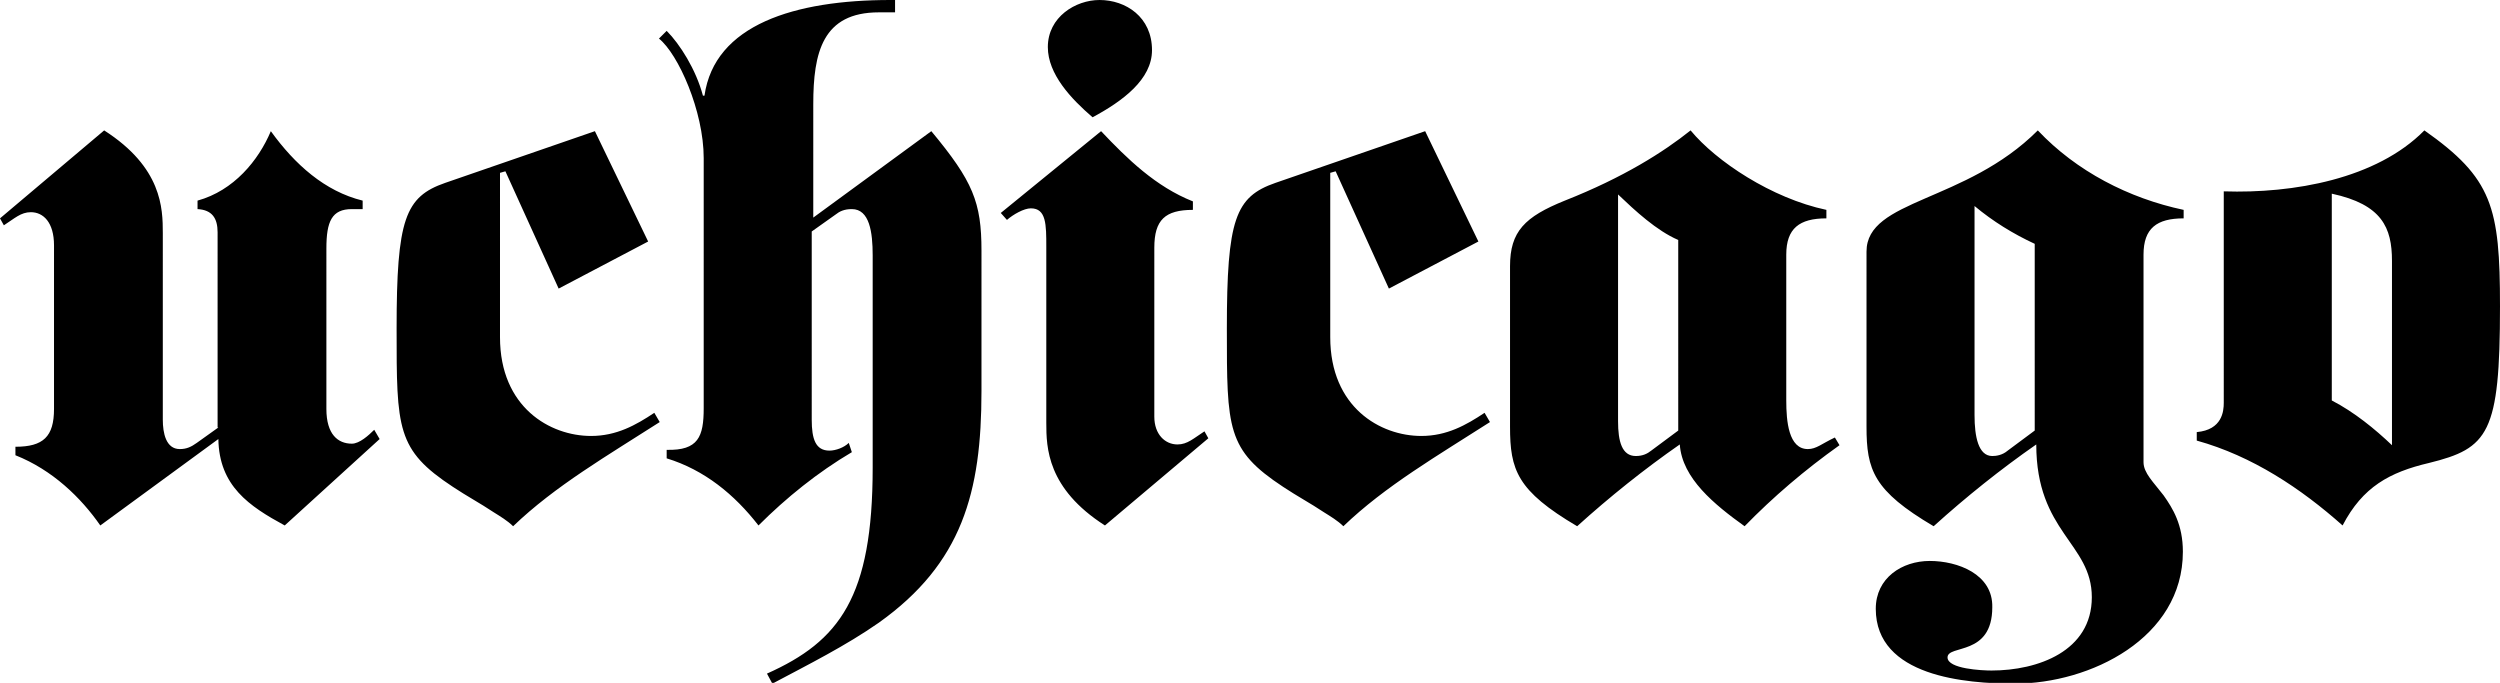 <?xml version="1.0" encoding="utf-8"?>
<!-- Generator: Adobe Illustrator 24.3.0, SVG Export Plug-In . SVG Version: 6.00 Build 0)  -->
<svg version="1.1" id="Layer_1" xmlns="http://www.w3.org/2000/svg" xmlns:xlink="http://www.w3.org/1999/xlink" x="0px" y="0px"
	 viewBox="0 0 324 88.5" style="enable-background:new 0 0 324 88.5;" xml:space="preserve">
<path d="M302.2,25.1c6.5,1.4,7.8,4.4,7.8,8.7v23.9c-2.2-2.1-4.9-4.3-7.8-5.8V25.1z M288.2,52.2c0,1.1-0.2,3.5-3.5,3.8v1.1
	c7.2,2,13.5,6.2,18.9,11c2.6-5,6.1-6.9,11.2-8.1c7.7-1.9,9.2-3.8,9.2-20.3c0-12.9-1-16.6-9.8-22.8c-6.2,6.3-17,8.2-26,7.9V52.2z
	 M263.7,55.8l-3.5,2.6c-0.7,0.6-1.5,0.7-2,0.7c-1.8,0-2.3-2.5-2.3-5.3V26.7c2.4,2,5,3.6,7.8,4.9V55.8z M241.9,55.3
	c0,5.6,0.9,8.3,8.7,12.9c4.2-3.8,8.7-7.4,13.3-10.6c0,11.4,7.2,12.8,7.2,19.8s-7,9.5-13,9.5c-1.2,0-5.7-0.2-5.7-1.7
	c0-1.7,5.8-0.1,5.8-6.5c0.1-4.3-4.5-6-8.1-6c-3.6,0-7,2.2-7,6.2c0,8.8,11.7,9.7,18,9.7c9.8,0,21.8-5.9,21.8-17.1
	c0-3.5-1.3-5.6-2.5-7.3c-1.3-1.7-2.6-2.9-2.6-4.3V33c0-3.4,1.7-4.7,5.2-4.7v-1.1c-7.1-1.5-13.9-5-18.9-10.3
	c-9.4,9.4-22.2,8.9-22.2,15.7V55.3z M217.5,55.8l-3.5,2.6c-0.5,0.4-1.1,0.7-2,0.7c-1.8,0-2.3-1.9-2.3-4.5V25.2
	c2.2,2.1,5,4.7,7.8,5.9V55.8z M195.7,55.3c0,5.6,0.9,8.3,8.7,12.9c4.2-3.8,8.7-7.4,13.3-10.6c0.3,4.4,4.5,7.8,8.4,10.6
	c3.7-3.8,7.8-7.3,12.3-10.5l-0.6-1c-1.7,0.8-2.4,1.5-3.5,1.5c-2.5,0-2.8-3.6-2.8-6.3V33c0-3.4,1.7-4.7,5.2-4.7v-1.1
	c-7.1-1.5-14.3-6.3-17.6-10.3c-3.5,2.8-8.7,6.1-16.3,9.1c-5.2,2.1-7.1,4-7.1,8.5V55.3z M191.6,31.3L184.7,17l-19.4,6.7
	c-5.2,1.8-6.3,4.7-6.3,18.9c0,13,0,15.7,7.3,20.5c1.8,1.2,3.5,2.1,5.3,3.3c0.8,0.5,1.8,1.1,2.5,1.8c5.4-5.2,12.3-9.2,19-13.5
	l-0.7-1.2c-2.4,1.6-4.9,3-8.2,3c-5.3,0-11.8-3.7-11.8-12.8V22.4l0.7-0.2l6.9,15.2L191.6,31.3z M142.5,0c-3.1,0-6.7,2.2-6.7,6.1
	c0,3.5,3,6.7,5.8,9.1c3.9-2.1,7.7-4.9,7.7-8.7C149.3,2.2,145.9,0,142.5,0 M129.7,27.6l0.8,0.9c0.8-0.7,2.2-1.5,3.1-1.5
	c2,0,2,2.1,2,5v22.8c0,3.2,0.1,8.5,7.6,13.3l13.4-11.3l-0.5-0.9c-1.4,0.9-2.2,1.7-3.5,1.7c-1.6,0-3-1.3-3-3.6V32.1
	c0-3.6,1.4-4.9,5-4.9v-1.1c-4.8-1.9-8.5-5.5-11.9-9.1L129.7,27.6z M91.2,52.9c0,3.7-0.7,5.5-4.8,5.4v1.1c4.9,1.5,8.8,4.7,11.9,8.7
	c3.6-3.6,7.7-6.9,12.1-9.5l-0.4-1.2c-0.6,0.6-1.7,1-2.5,1c-1.8,0-2.3-1.5-2.3-4V30l3.1-2.2c0.5-0.4,1.1-0.7,2.1-0.7
	c2.3,0,2.7,3,2.7,6v27.5c0,16.8-4.3,22.5-13.7,26.7l0.7,1.3c4.7-2.5,9.5-4.9,13.8-7.9c10.8-7.7,13.3-16.9,13.3-30V32.5
	c0-6.3-1.1-9-6.5-15.5l-15.3,11.2V13.5c0-6.7,1.2-11.9,8.5-11.9h2.1V0h-0.6C103,0,92.6,3.2,91.3,12.4h-0.2c-0.9-3.4-3-6.7-4.7-8.4
	l-1,1c2.5,2,5.8,9.4,5.8,15.5V52.9z M84,31.3L77.1,17l-19.4,6.7c-5.2,1.8-6.3,4.7-6.3,18.9c0,13,0,15.7,7.3,20.5
	c1.8,1.2,3.5,2.1,5.3,3.3c0.8,0.5,1.8,1.1,2.5,1.8c5.4-5.2,12.3-9.2,19-13.5l-0.7-1.2c-2.4,1.6-4.9,3-8.2,3
	c-5.3,0-11.8-3.7-11.8-12.8V22.4l0.7-0.2l6.9,15.2L84,31.3z M28.3,55.4l-2.8,2c-0.7,0.5-1.3,0.8-2.2,0.8c-1.8,0-2.2-2.1-2.2-3.8
	V30.2c0-3.2-0.1-8.5-7.6-13.3L0,28.3l0.5,0.9c1.4-0.9,2.2-1.7,3.5-1.7c1.6,0,3,1.3,3,4.3V53c0,3.6-1.4,4.9-5,4.9V59
	c4.8,1.9,8.5,5.5,11,9.1l15.3-11.2c0.1,6.1,4,8.7,8.6,11.2l12.3-11.2l-0.7-1.2c-0.7,0.7-1.9,1.8-2.9,1.8c-1.8,0-3.3-1.2-3.3-4.5
	V32.2c0-3.5,0.7-5.1,3.3-5.1H47V26c-4.9-1.2-8.8-4.7-11.9-9c-1.6,3.8-4.8,7.7-9.5,9v1.1c1.9,0.1,2.6,1.2,2.6,3V55.4z"/>
</svg>
